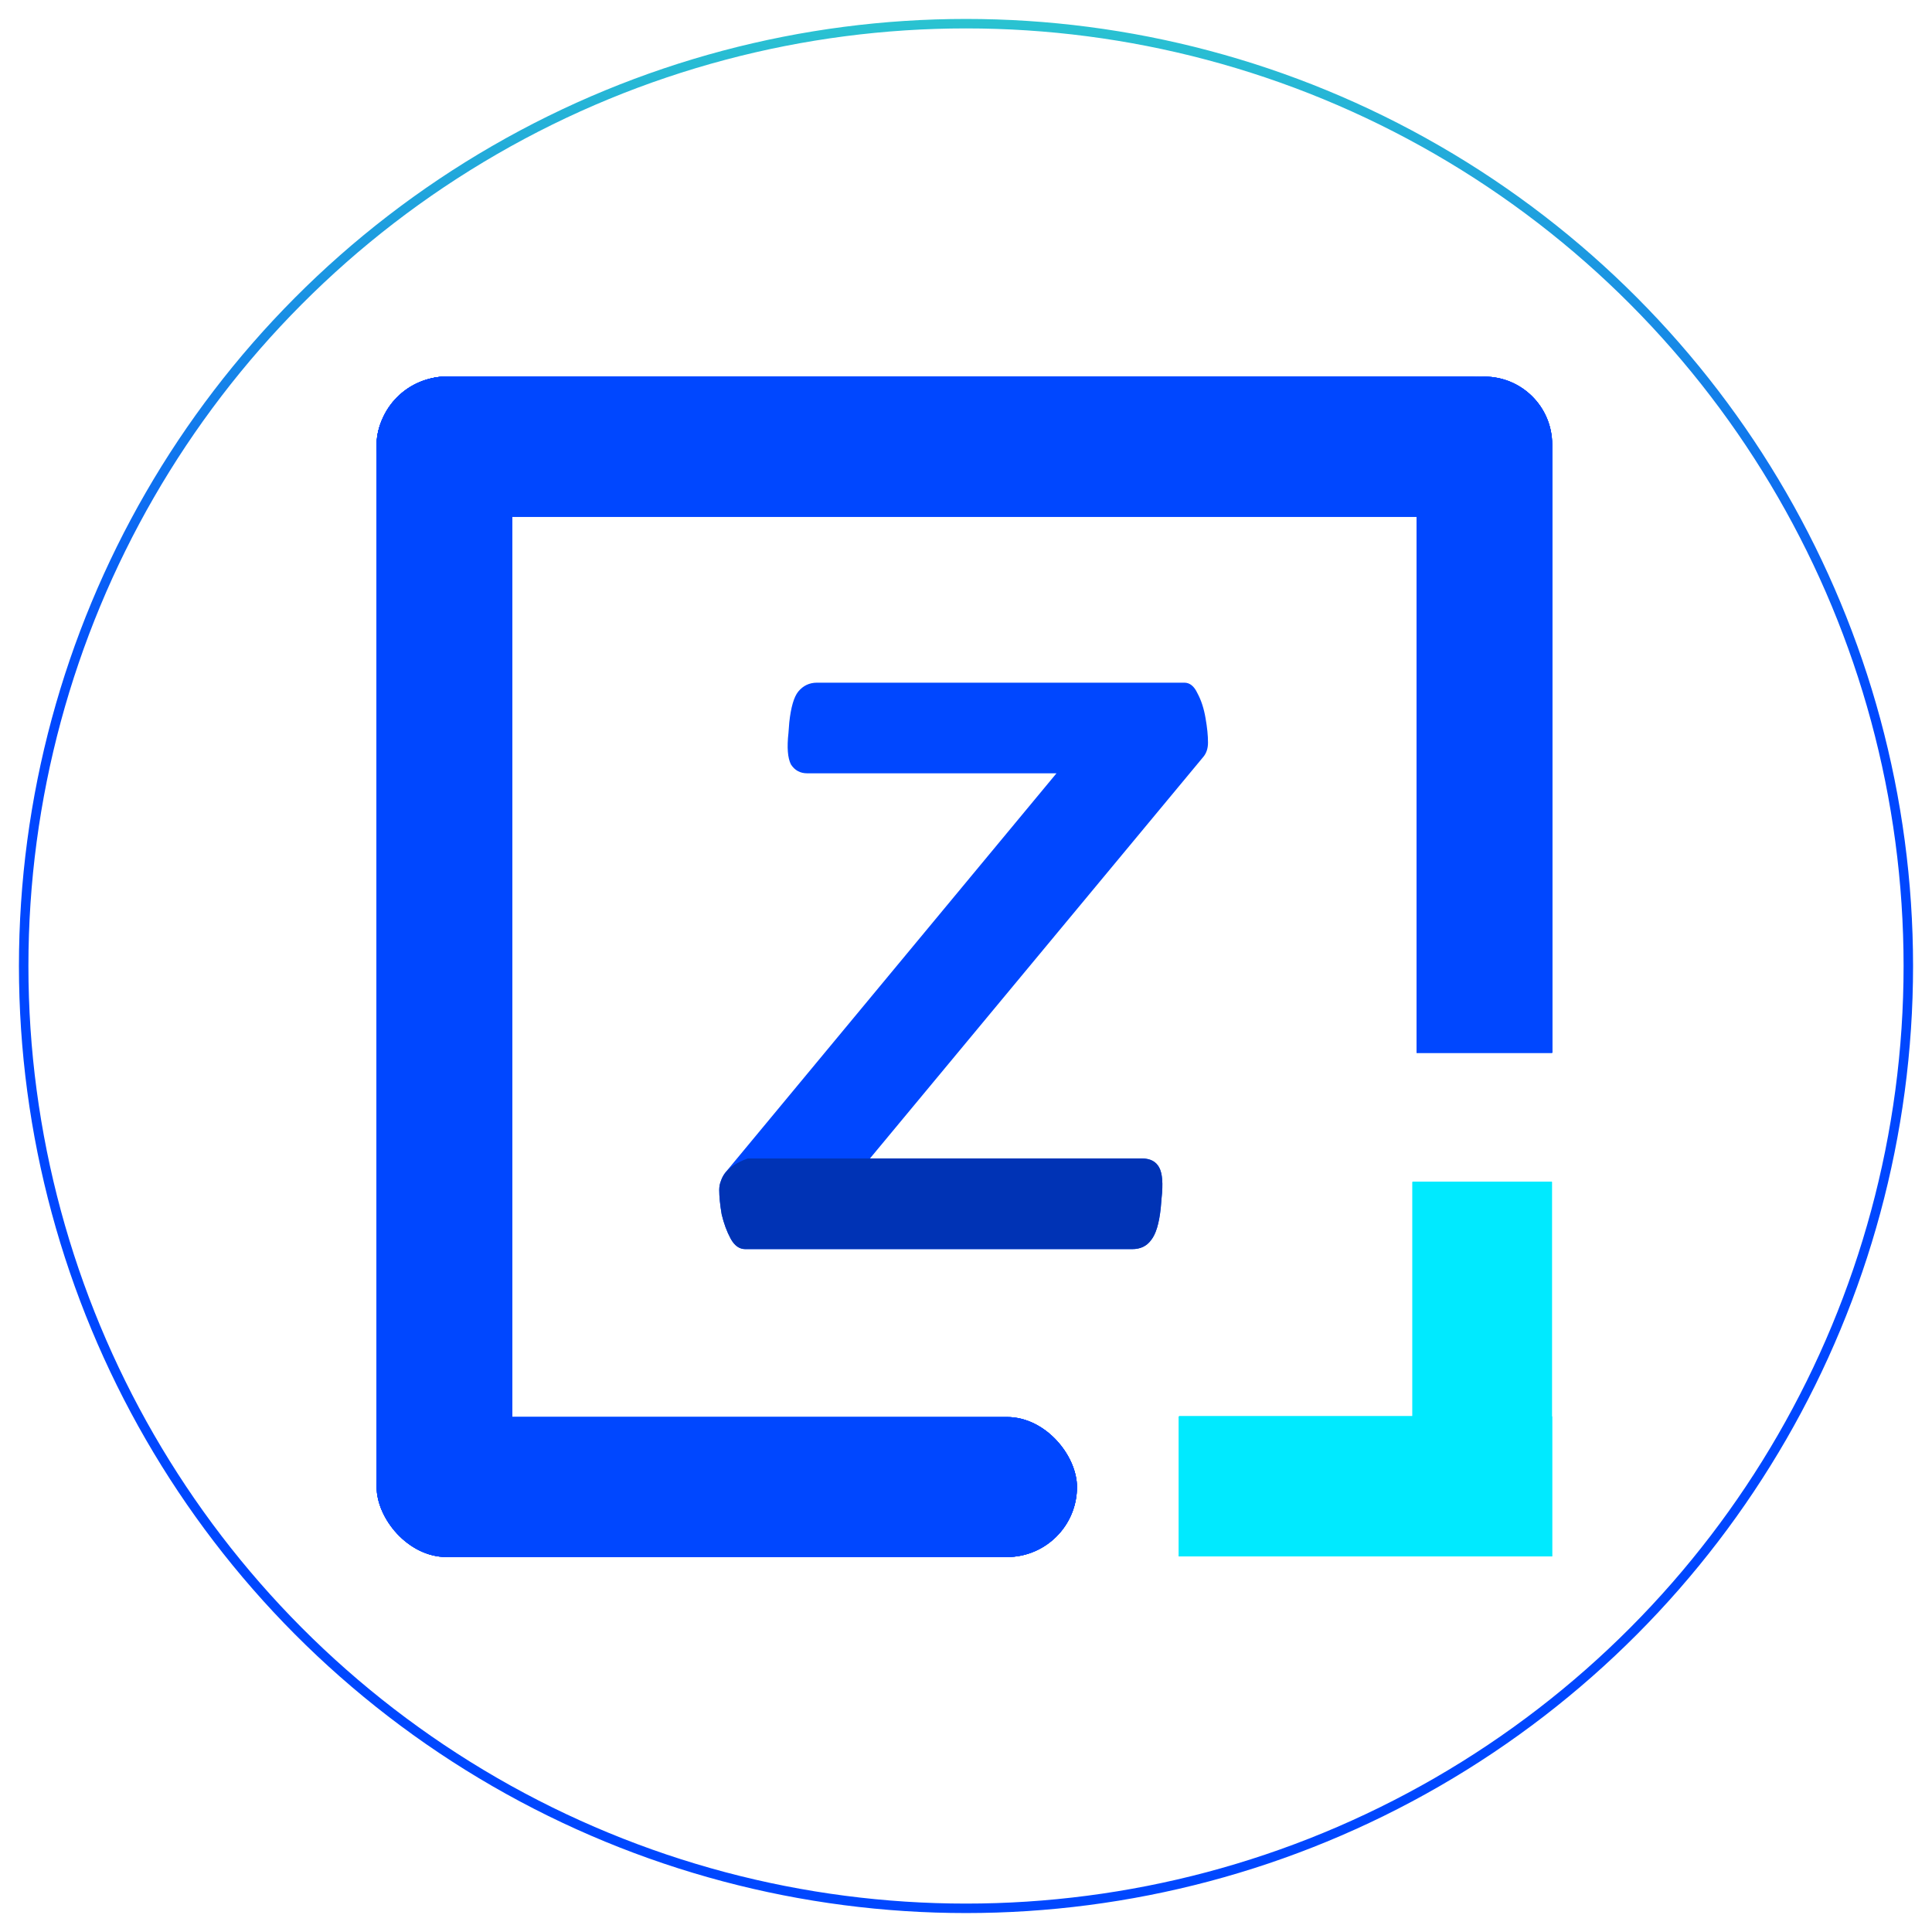 <svg width="408" height="408" viewBox="0 0 408 408" fill="none" xmlns="http://www.w3.org/2000/svg">
<g filter="url(#filter0_d_158_125)">
<circle cx="204" cy="200" r="199" fill="white" stroke="url(#paint0_linear_158_125)" stroke-width="2"/>
<rect x="79.537" y="75.537" width="246.498" height="29.562" rx="14.781" fill="#0047FF"/>
<rect x="79.537" y="75.537" width="246.498" height="29.562" rx="14.781" fill="#0047FF"/>
<rect x="79.537" y="75.537" width="246.498" height="29.562" rx="14.781" fill="#0047FF"/>
<rect x="79.537" y="75.537" width="246.498" height="29.562" rx="14.781" fill="#0047FF"/>
<rect x="108.162" y="75.537" width="247.678" height="28.626" rx="14.313" transform="rotate(90 108.162 75.537)" fill="#0047FF"/>
<rect x="108.162" y="75.537" width="247.678" height="28.626" rx="14.313" transform="rotate(90 108.162 75.537)" fill="#0047FF"/>
<rect x="108.162" y="75.537" width="247.678" height="28.626" rx="14.313" transform="rotate(90 108.162 75.537)" fill="#0047FF"/>
<rect x="108.162" y="75.537" width="247.678" height="28.626" rx="14.313" transform="rotate(90 108.162 75.537)" fill="#0047FF"/>
<path d="M313.474 75.537C321.379 75.537 327.787 81.945 327.787 89.849L327.787 218.327L299.161 218.327L299.161 89.849C299.161 81.945 305.569 75.537 313.474 75.537V75.537Z" fill="#0047FF"/>
<path d="M313.474 75.537C321.379 75.537 327.787 81.945 327.787 89.849L327.787 218.327L299.161 218.327L299.161 89.849C299.161 81.945 305.569 75.537 313.474 75.537V75.537Z" fill="#0047FF"/>
<path d="M313.474 75.537C321.379 75.537 327.787 81.945 327.787 89.849L327.787 218.327L299.161 218.327L299.161 89.849C299.161 81.945 305.569 75.537 313.474 75.537V75.537Z" fill="#0047FF"/>
<path d="M313.474 75.537C321.379 75.537 327.787 81.945 327.787 89.849L327.787 218.327L299.161 218.327L299.161 89.849C299.161 81.945 305.569 75.537 313.474 75.537V75.537Z" fill="#0047FF"/>
<rect x="79.537" y="295.251" width="147.899" height="29.562" rx="14.781" fill="#0047FF"/>
<rect x="79.537" y="295.251" width="147.899" height="29.562" rx="14.781" fill="#0047FF"/>
<rect x="79.537" y="295.251" width="147.899" height="29.562" rx="14.781" fill="#0047FF"/>
<rect x="79.537" y="295.251" width="147.899" height="29.562" rx="14.781" fill="#0047FF"/>
<rect x="249.002" y="295.122" width="78.72" height="29.562" fill="#00EAFF"/>
<rect x="249.002" y="295.122" width="78.72" height="29.562" fill="#00EAFF"/>
<rect x="249.002" y="295.122" width="78.72" height="29.562" fill="#00EAFF"/>
<rect x="249.002" y="295.122" width="78.72" height="29.562" fill="#00EAFF"/>
<rect x="249.002" y="295.122" width="78.72" height="29.562" fill="#00EAFF"/>
<rect x="249.002" y="295.122" width="78.72" height="29.562" fill="#00EAFF"/>
<rect x="249.002" y="295.122" width="78.72" height="29.562" fill="#00EAFF"/>
<rect x="249.002" y="295.122" width="78.72" height="29.562" fill="#00EAFF"/>
<rect x="327.723" y="245.587" width="79.097" height="29.421" transform="rotate(90 327.723 245.587)" fill="#00EAFF"/>
<rect x="327.723" y="245.587" width="79.097" height="29.421" transform="rotate(90 327.723 245.587)" fill="#00EAFF"/>
<rect x="327.723" y="245.587" width="79.097" height="29.421" transform="rotate(90 327.723 245.587)" fill="#00EAFF"/>
<rect x="327.723" y="245.587" width="79.097" height="29.421" transform="rotate(90 327.723 245.587)" fill="#00EAFF"/>
<path d="M157.392 259.788C156.13 259.788 155.098 259.047 154.295 257.566C153.492 256.085 152.862 254.376 152.403 252.44C152.059 250.389 151.887 248.68 151.887 247.313C151.887 246.63 152.001 246.003 152.231 245.433C152.46 244.75 152.747 244.18 153.091 243.725L223.108 159.308H170.466C168.975 159.308 167.828 158.682 167.026 157.428C166.337 156.061 166.165 153.84 166.509 150.764L166.681 148.542C167.026 145.353 167.656 143.188 168.574 142.049C169.606 140.796 170.925 140.169 172.531 140.169H250.117C251.264 140.169 252.181 140.91 252.87 142.391C253.672 143.872 254.246 145.637 254.59 147.688C254.934 149.625 255.106 151.333 255.106 152.814C255.106 154.068 254.762 155.093 254.074 155.89L183.713 240.649H241.171C242.892 240.649 244.096 241.275 244.784 242.528C245.472 243.782 245.644 245.946 245.3 249.022L245.128 251.073C244.784 254.376 244.096 256.655 243.064 257.908C242.146 259.161 240.827 259.788 239.107 259.788H157.392Z" fill="#0047FF"/>
<path d="M154.295 257.566C155.098 259.047 156.13 259.788 157.392 259.788H239.107C240.827 259.788 242.146 259.161 243.064 257.908C244.096 256.655 244.784 254.376 245.128 251.073L245.3 249.022C245.644 245.946 245.472 243.782 244.784 242.528C244.096 241.275 242.892 240.649 241.171 240.649L157.908 240.649C153.263 242.272 152.46 244.75 152.231 245.433C152.001 246.003 151.887 246.63 151.887 247.313C151.887 248.68 152.059 250.389 152.403 252.44C152.862 254.376 153.492 256.085 154.295 257.566Z" fill="#0033B5"/>
</g>
<defs>
<filter id="filter0_d_158_125" x="0" y="0" width="408" height="408" filterUnits="userSpaceOnUse" color-interpolation-filters="sRGB">
<feFlood flood-opacity="0" result="BackgroundImageFix"/>
<feColorMatrix in="SourceAlpha" type="matrix" values="0 0 0 0 0 0 0 0 0 0 0 0 0 0 0 0 0 0 127 0" result="hardAlpha"/>
<feOffset dy="4"/>
<feGaussianBlur stdDeviation="2"/>
<feComposite in2="hardAlpha" operator="out"/>
<feColorMatrix type="matrix" values="0 0 0 0 0 0 0 0 0 0 0 0 0 0 0 0 0 0 0.25 0"/>
<feBlend mode="normal" in2="BackgroundImageFix" result="effect1_dropShadow_158_125"/>
<feBlend mode="normal" in="SourceGraphic" in2="effect1_dropShadow_158_125" result="shape"/>
</filter>
<linearGradient id="paint0_linear_158_125" x1="204" y1="0" x2="204" y2="400" gradientUnits="userSpaceOnUse">
<stop stop-color="#2AC3D1"/>
<stop offset="0.37" stop-color="#0047FF"/>
</linearGradient>
</defs>
</svg>
